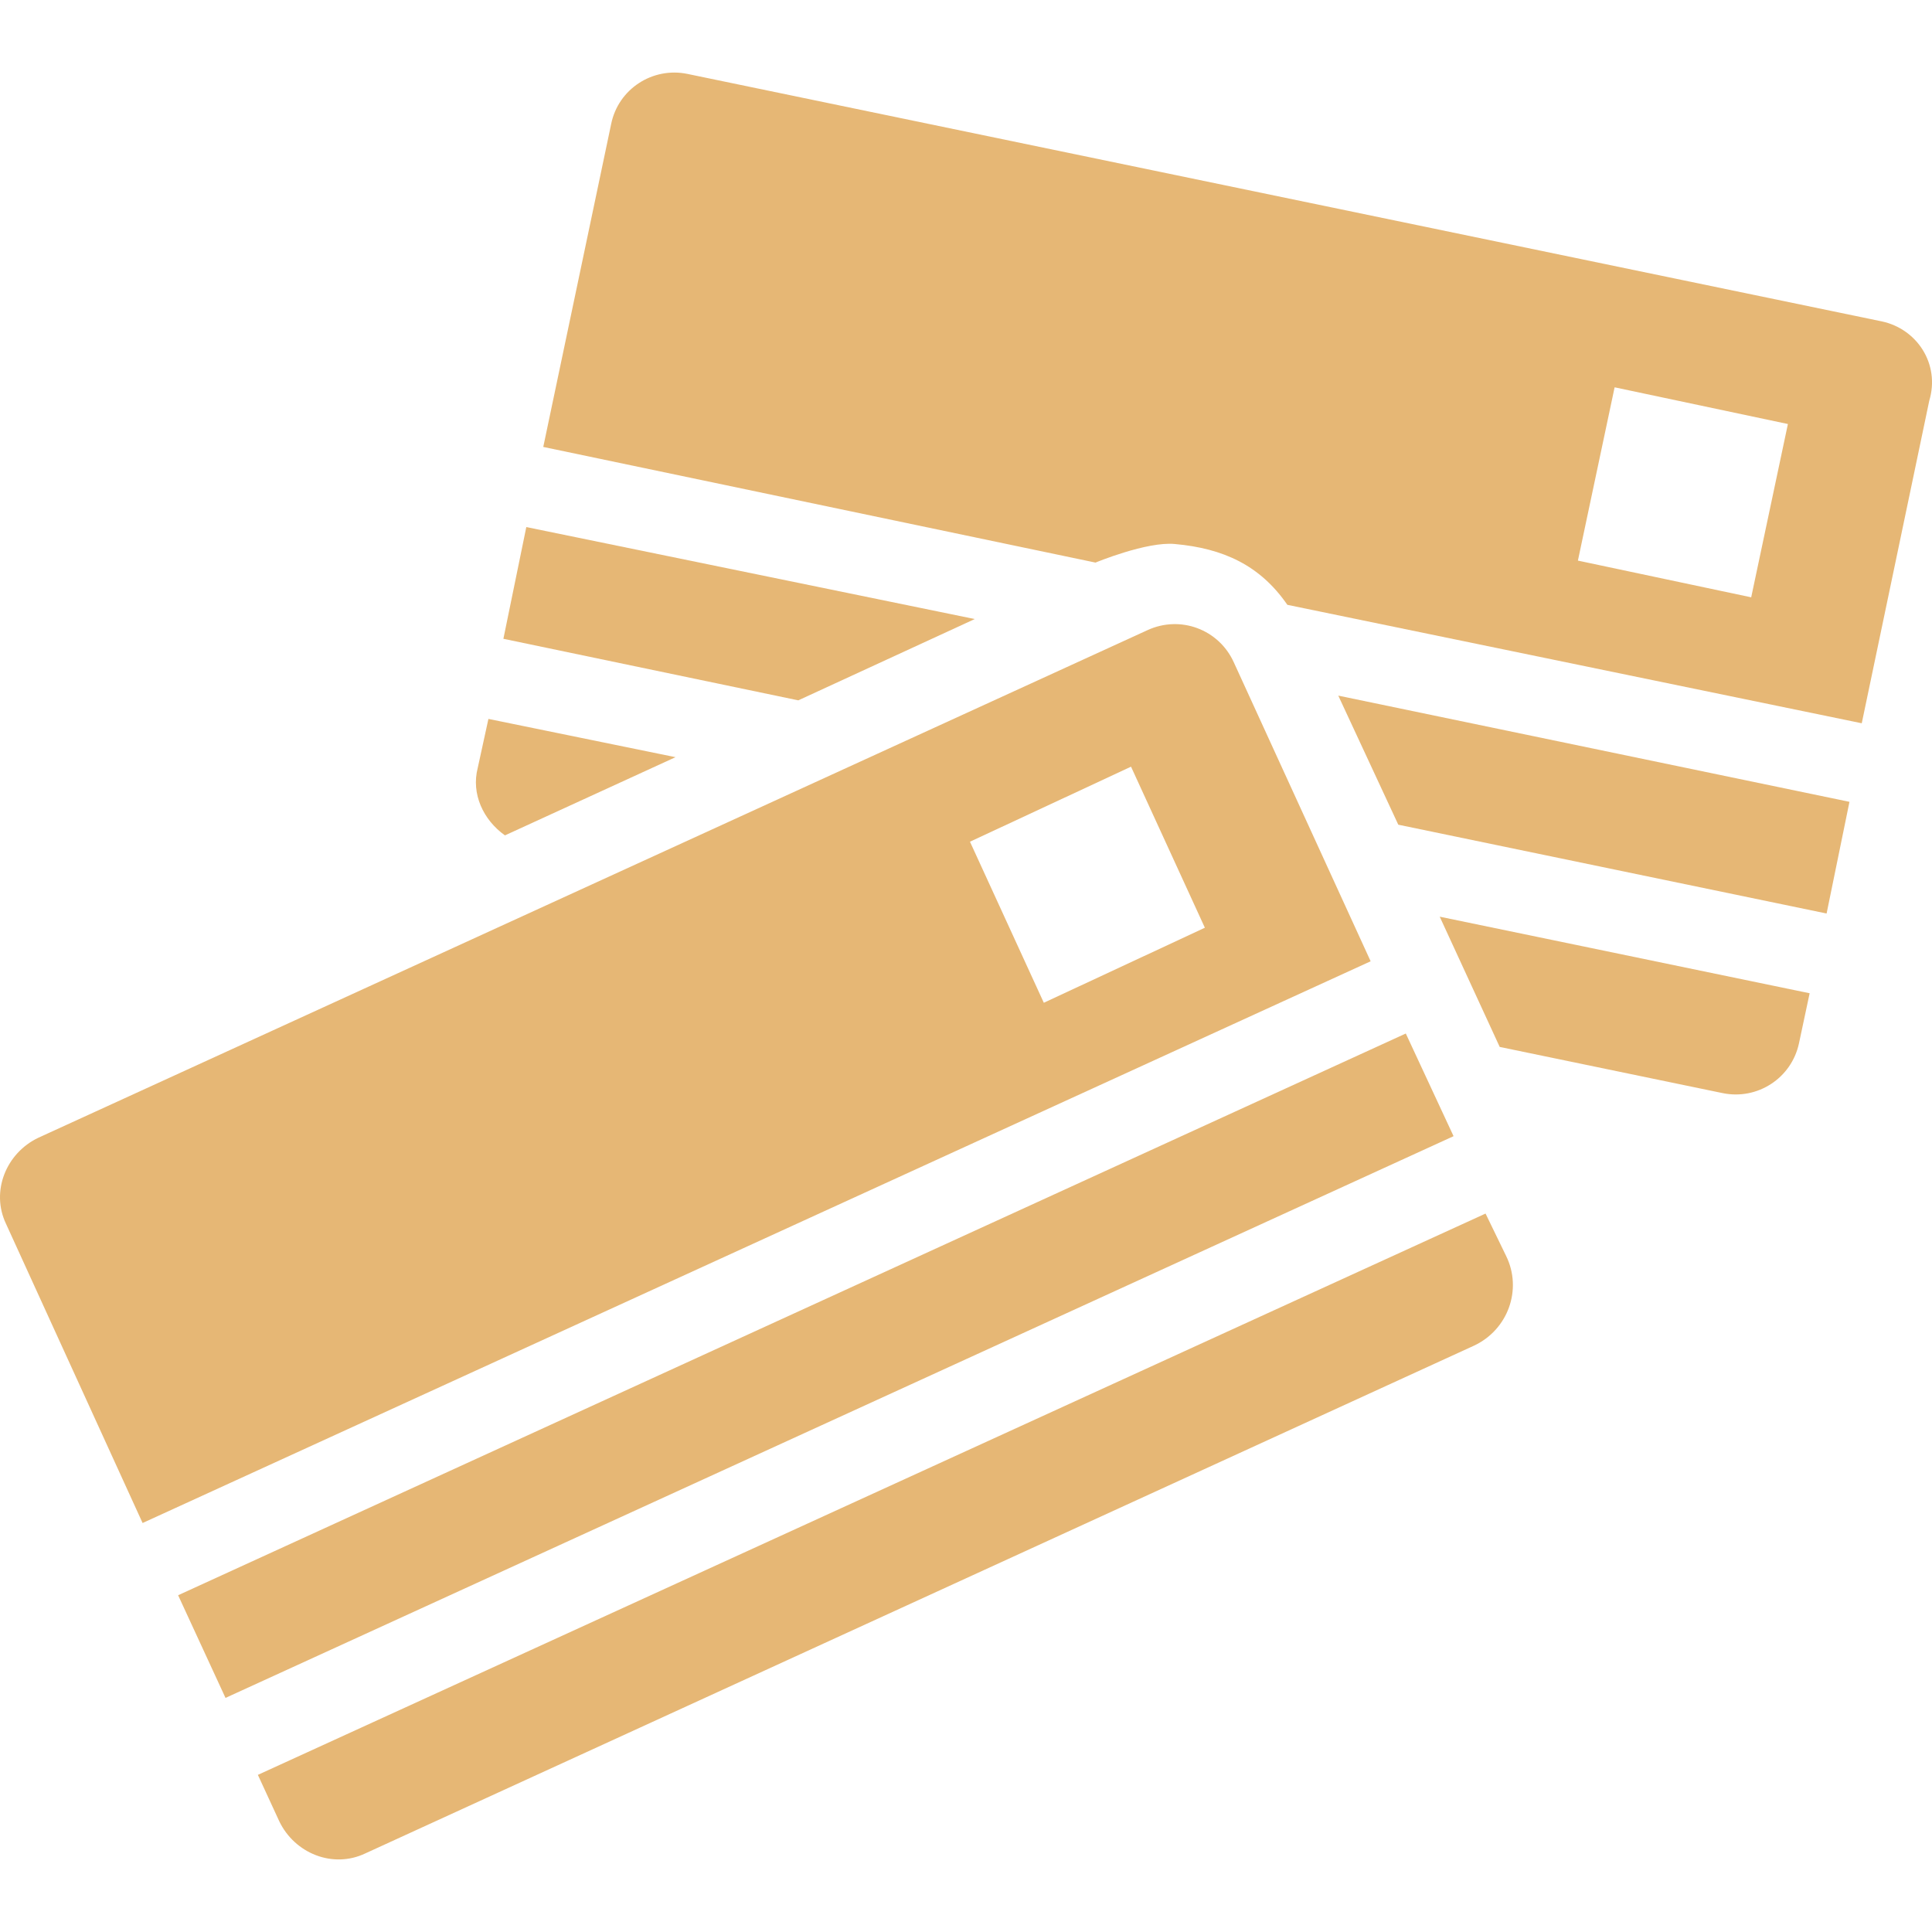 <svg width="36" height="36" viewBox="0 0 36 36" fill="none" xmlns="http://www.w3.org/2000/svg">
<g clip-path="url(#clip0)">
<path d="M9.409 15.566L12.587 14.109L9.101 13.396L8.902 14.308C8.777 14.793 9.005 15.279 9.409 15.566Z" fill="#E6B775"/>
<path d="M26.195 19.258L3.319 29.725L4.202 31.638L27.085 21.171L26.195 19.258Z" fill="#E6B775"/>
<path d="M26.827 17.081L27.945 19.508L32.101 20.369C32.749 20.501 33.381 20.09 33.521 19.442L33.72 18.508L26.827 17.081Z" fill="#E6B775"/>
<path d="M22.988 12.337C22.708 11.726 21.995 11.461 21.384 11.741L0.715 21.2C0.112 21.487 -0.175 22.201 0.112 22.804L2.657 28.379L25.54 17.912L22.988 12.337ZM19.45 18.685L18.074 15.684L21.075 14.286L22.451 17.287L19.45 18.685Z" fill="#E6B775"/>
<path d="M4.805 33.072L5.202 33.933C5.489 34.536 6.202 34.823 6.806 34.536L27.46 25.077C28.1 24.782 28.372 24.025 28.063 23.4L27.681 22.613L4.805 33.072Z" fill="#E6B775"/>
<path d="M24.937 12.962L26.055 15.367L34.036 17.022L34.462 14.941L24.937 12.962Z" fill="#E6B775"/>
<path d="M35.066 5.989L12.808 1.377C12.161 1.244 11.521 1.656 11.388 2.311L10.123 8.328L20.413 10.483C20.413 10.483 21.37 10.086 21.892 10.137C22.797 10.218 23.481 10.535 23.988 11.27L34.691 13.477L35.949 7.467C36.154 6.783 35.721 6.129 35.066 5.989ZM32.631 11.13L29.402 10.446L30.086 7.217L33.315 7.901L32.631 11.13Z" fill="#E6B775"/>
<path d="M18.163 11.535L9.807 9.821L9.38 11.903L14.875 13.05L18.163 11.535Z" fill="#E6B775"/>
</g>
<defs>
<clipPath id="clip0">
<rect width="36" height="36" fill="white"/>
</clipPath>
</defs>
</svg>
